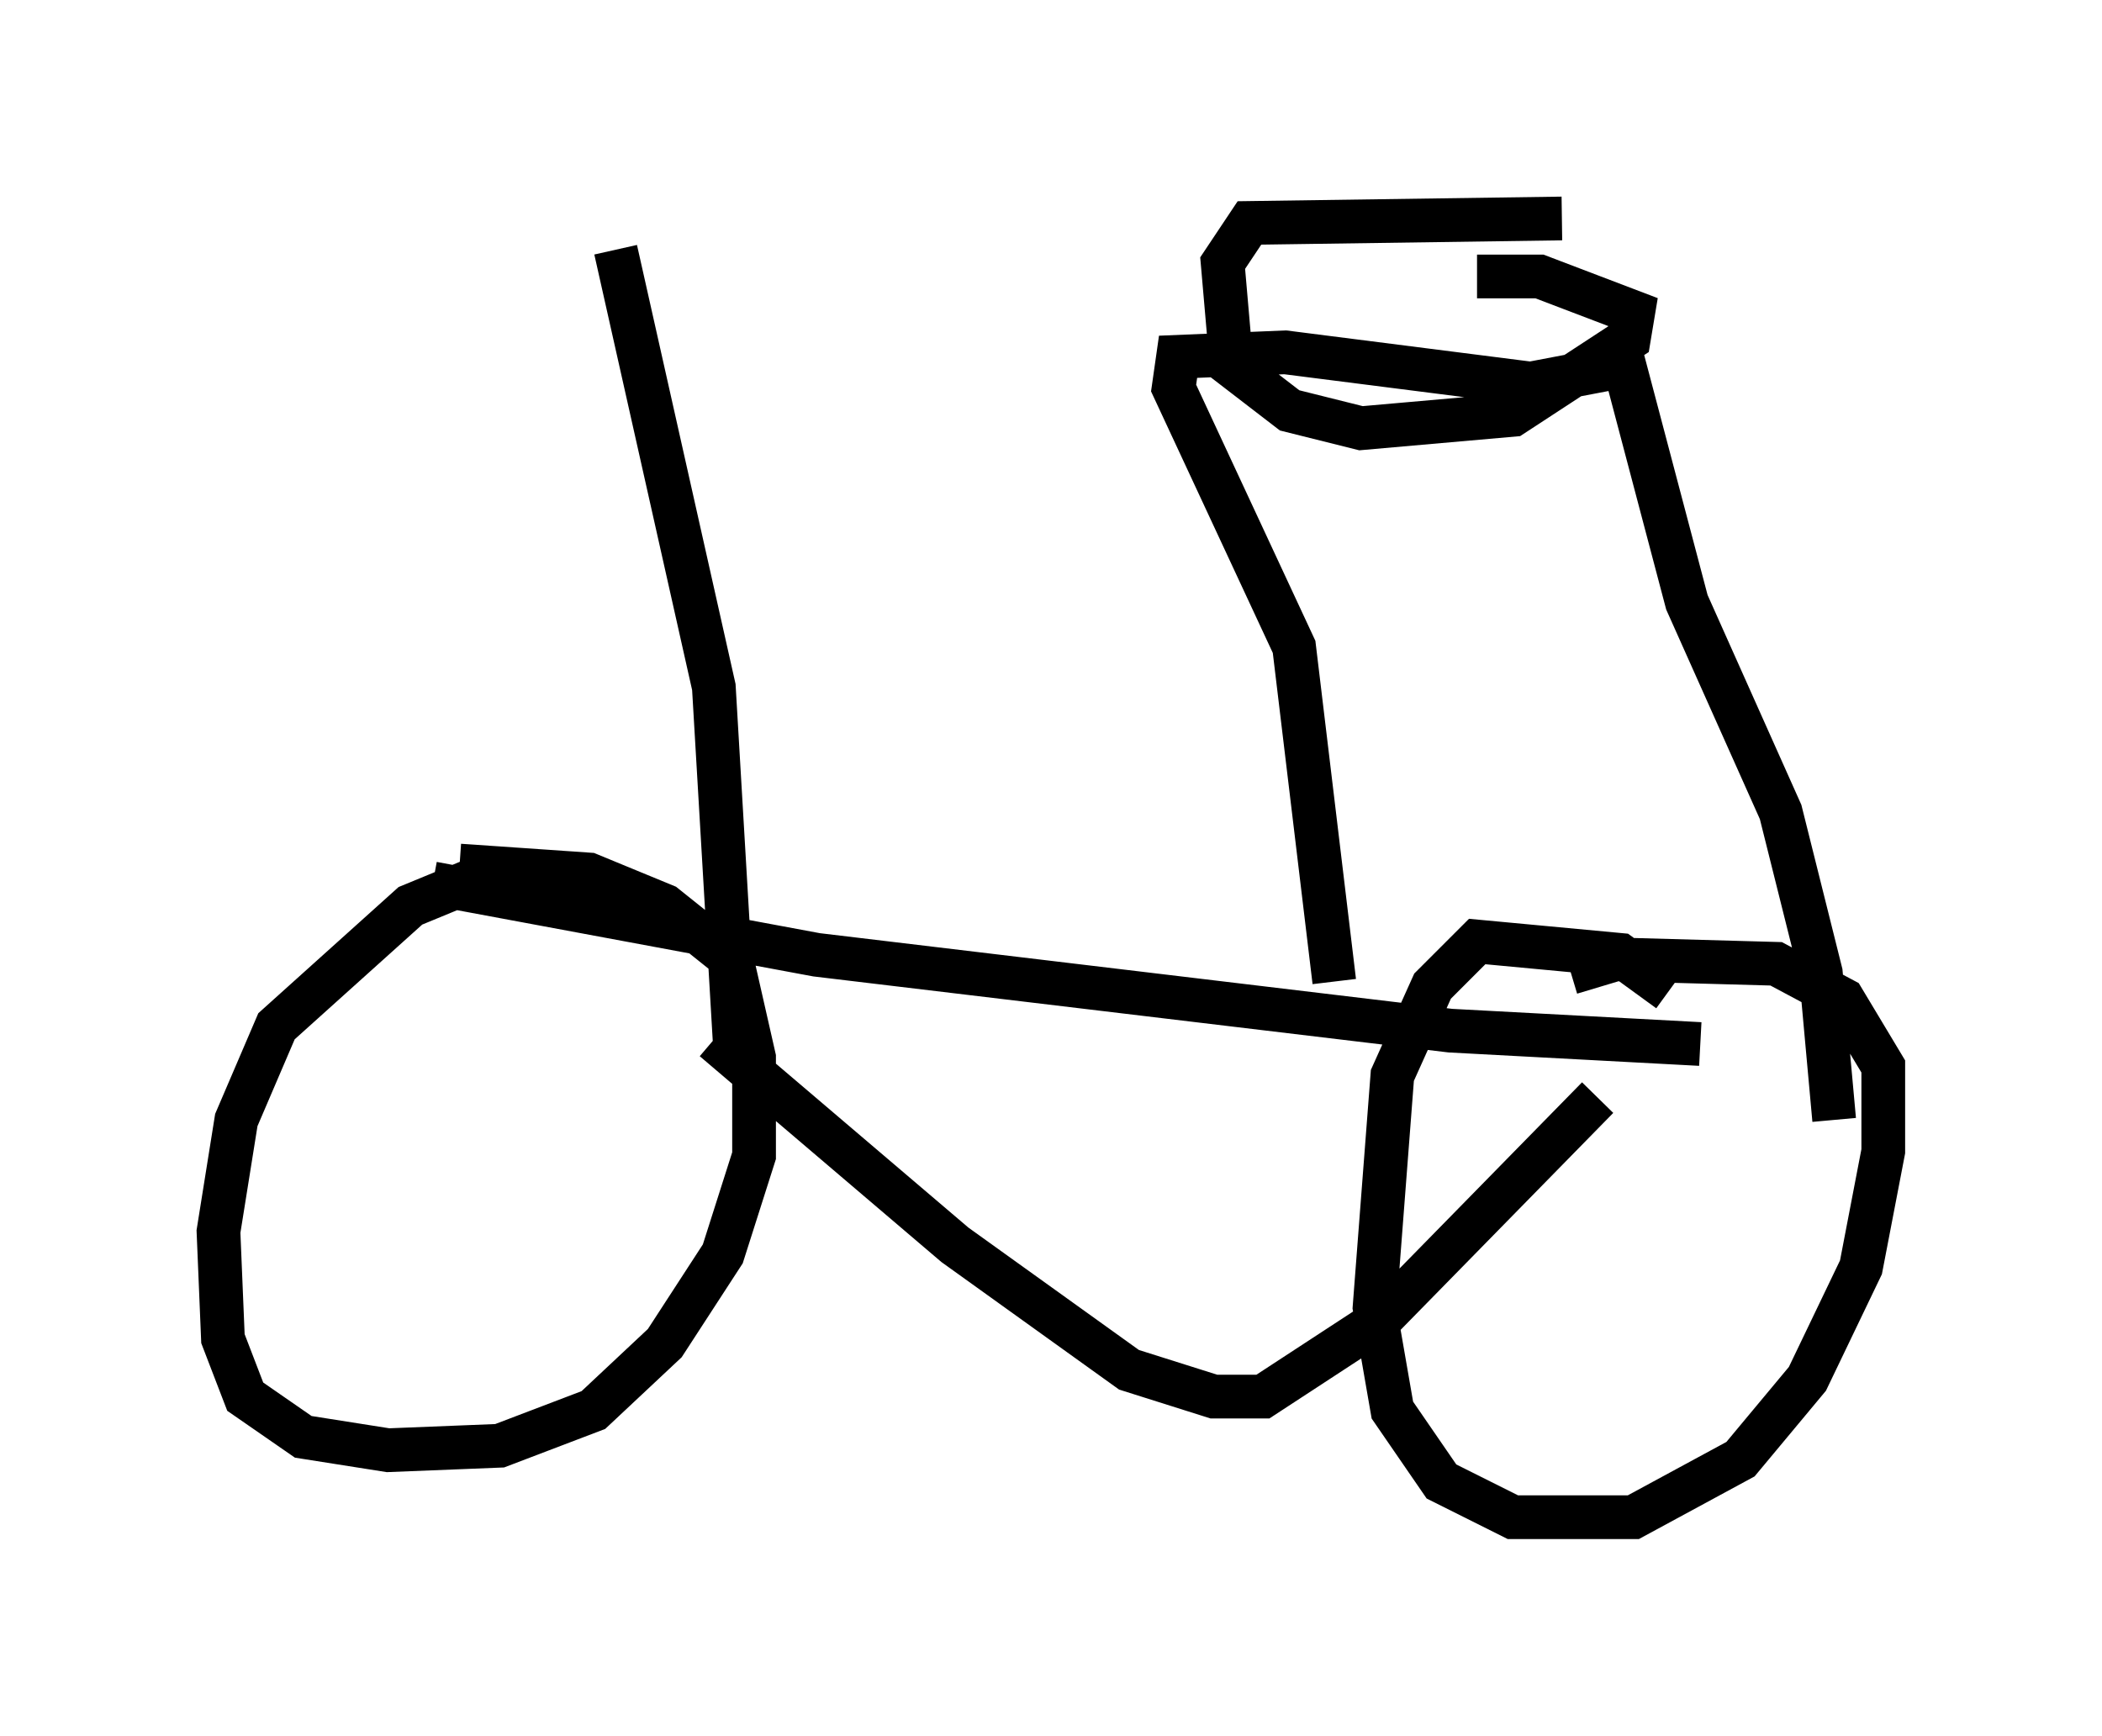 <?xml version="1.0" encoding="utf-8" ?>
<svg baseProfile="full" height="39.707" version="1.1" width="48.078" xmlns="http://www.w3.org/2000/svg" xmlns:ev="http://www.w3.org/2001/xml-events" xmlns:xlink="http://www.w3.org/1999/xlink"><defs /><rect fill="white" height="39.707" width="48.078" x="0" y="0" /><path d="M39.198, 24.294 m-1.021, -1.633 l-1.123, -0.817 -3.267, -0.306 l-1.021, 1.021 -0.919, 2.042 l-0.408, 5.308 0.408, 2.348 l1.123, 1.633 1.633, 0.817 l2.756, 0.0 2.45, -1.327 l1.531, -1.838 1.225, -2.552 l0.51, -2.654 0.0, -1.94 l-0.919, -1.531 -1.531, -0.817 l-3.675, -0.102 -1.021, 0.306 m-24.807, -2.246 l-1.735, 0.715 -3.063, 2.756 l-0.919, 2.144 -0.408, 2.552 l0.102, 2.45 0.51, 1.327 l1.327, 0.919 1.94, 0.306 l2.552, -0.102 2.144, -0.817 l1.633, -1.531 1.327, -2.042 l0.715, -2.246 0.0, -2.246 l-0.51, -2.246 -1.531, -1.225 l-1.735, -0.715 -2.96, -0.204 m-0.613, 0.408 l8.779, 1.633 14.496, 1.735 l5.717, 0.306 m-22.561, -0.102 l5.513, 4.696 3.981, 2.858 l1.94, 0.613 1.123, 0.0 l2.654, -1.735 5.002, -5.104 m5.41, 0.51 l-0.306, -3.369 -0.919, -3.675 l-2.144, -4.798 -1.429, -5.41 l-2.144, 0.408 -5.615, -0.715 l-2.45, 0.102 -0.102, 0.715 l2.756, 5.921 0.919, 7.656 m5.206, -17.456 l-7.146, 0.102 -0.613, 0.919 l0.204, 2.348 1.327, 1.021 l1.633, 0.408 3.471, -0.306 l2.654, -1.735 0.102, -0.613 l-2.144, -0.817 -1.429, 0.0 m-16.946, 18.069 l-0.51, -8.677 -2.246, -10.004 " fill="none" stroke="black" stroke-width="1" /></svg>